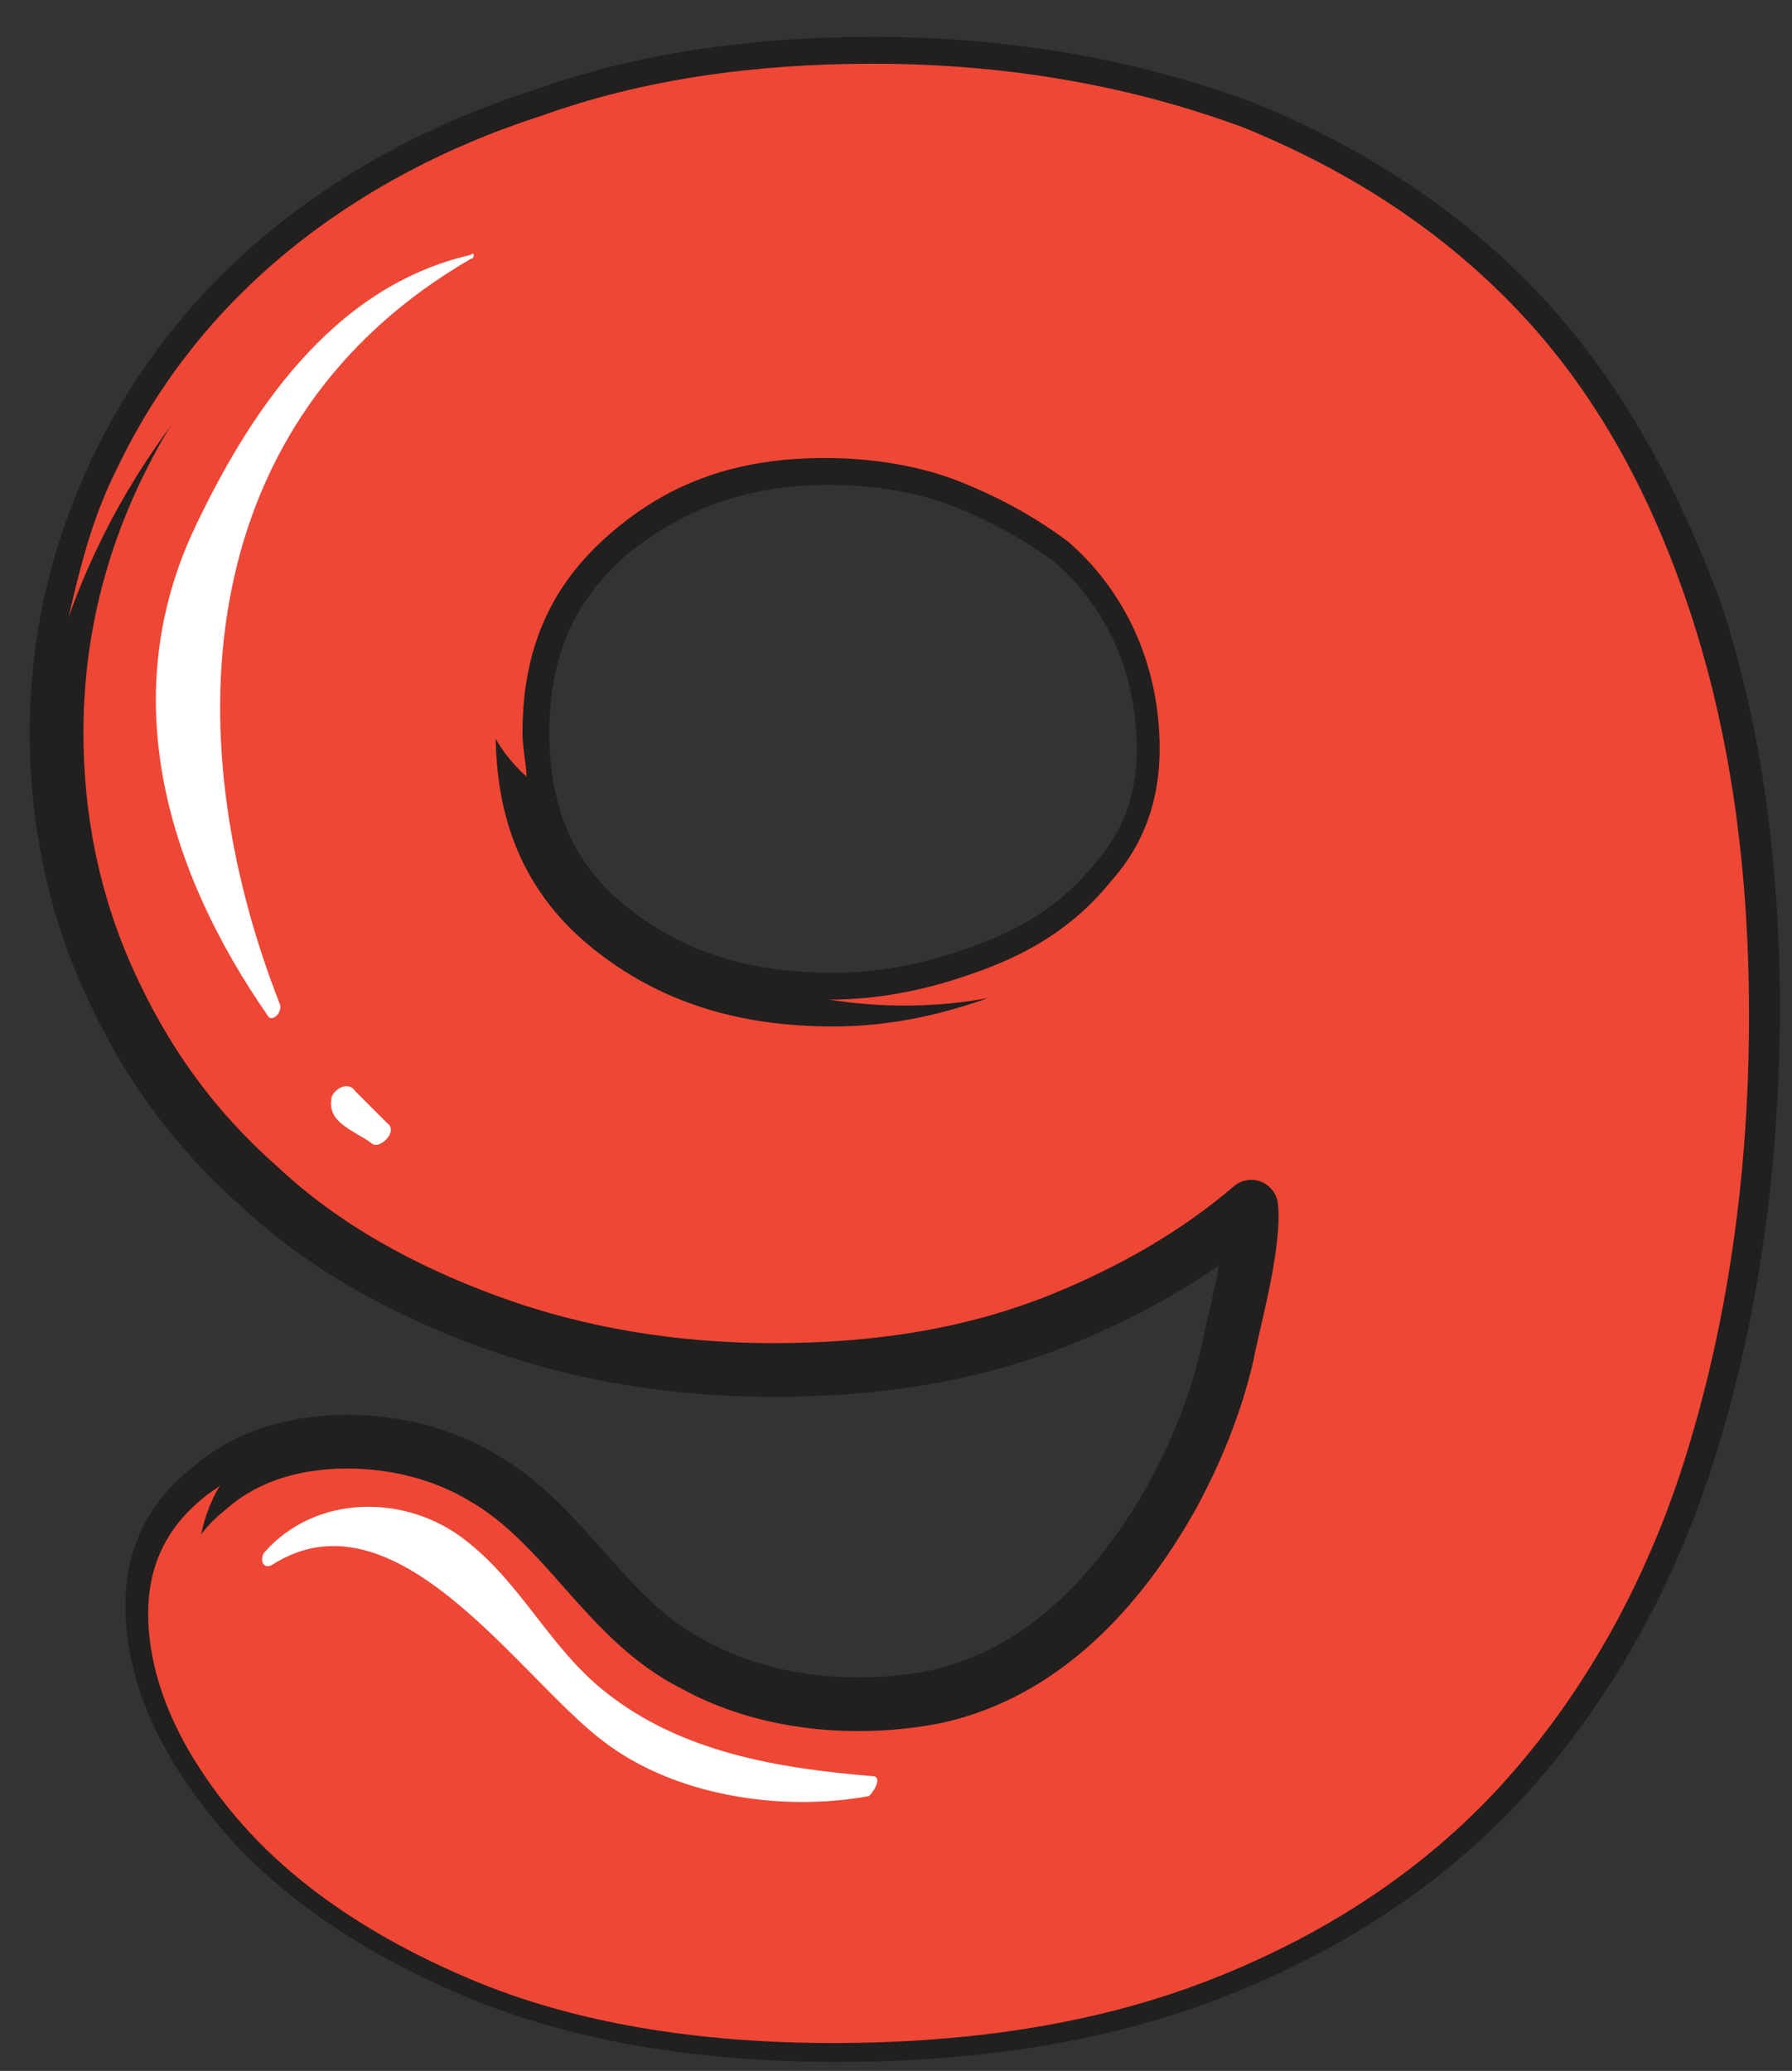 <svg width="45" height="52" viewBox="0 0 45 52" fill="none" xmlns="http://www.w3.org/2000/svg">
<rect x="0" y="0" width="45" height="52" fill="#333333" stroke="none"/>
<path d="M38.121 7.8C36.221 5.8 33.921 4.3 31.221 3.2C28.521 2.2 25.421 1.6 21.921 1.6C18.921 1.6 16.121 2 13.621 2.9C11.121 3.7 8.921 4.9 7.121 6.4C5.321 7.9 3.921 9.7 2.921 11.8C1.921 13.9 1.421 16.1 1.421 18.4C1.421 20.5 1.821 22.6 2.721 24.6C3.621 26.6 4.821 28.3 6.521 29.8C8.121 31.3 10.121 32.4 12.321 33.2C14.521 34 16.921 34.4 19.421 34.4C22.121 34.4 24.521 34 26.721 33.1C28.421 32.4 30.021 31.5 31.421 30.3C31.521 31.3 30.921 33.4 30.821 34C30.521 35.3 30.021 36.5 29.421 37.6C28.121 39.9 26.221 42 23.521 42.6C21.521 43 19.221 42.8 17.421 41.8C15.221 40.7 14.221 38.3 12.121 37.1C11.121 36.5 9.921 36.2 8.721 36.2C7.321 36.2 6.121 36.6 5.221 37.4C4.221 38.2 3.821 39.2 3.821 40.3C3.821 41.9 4.521 43.6 5.921 45.3C7.321 47 9.321 48.4 11.921 49.5C14.521 50.6 17.621 51.1 21.021 51.1C24.521 51.1 27.721 50.6 30.521 49.5C33.321 48.4 35.821 46.8 37.821 44.6C39.821 42.4 41.421 39.6 42.421 36.4C43.421 33.2 44.021 29.5 44.021 25.3C44.021 21.6 43.521 18.1 42.521 15.2C41.421 12.3 40.021 9.8 38.121 7.8ZM20.821 11.5C22.021 11.5 23.221 11.7 24.221 12.1C25.221 12.5 26.121 13 26.921 13.6C27.621 14.2 28.221 15 28.621 15.9C29.021 16.8 29.221 17.8 29.221 18.8C29.221 20.1 28.821 21.2 28.021 22.1C27.221 23.1 26.221 23.8 24.921 24.3C23.621 24.8 22.321 25.1 20.921 25.1C18.621 25.1 16.821 24.5 15.321 23.3C13.821 22.1 13.121 20.5 13.121 18.4C13.121 16.3 13.821 14.7 15.321 13.4C16.921 12.1 18.721 11.5 20.821 11.5Z" fill="#EE4736" stroke="#221F1F" stroke-width="1.348" stroke-miterlimit="10" stroke-linecap="round" stroke-linejoin="round"/>
<path d="M18.621 9.9C16.921 10.3 14.921 11 13.721 12.4C12.921 13.4 12.121 14.7 12.021 16C11.821 17.4 12.221 18.6 13.221 19.5C13.221 19.2 13.121 18.8 13.121 18.4C13.121 16.3 13.821 14.7 15.321 13.4C16.821 12.1 18.521 11.5 20.721 11.5C21.921 11.5 23.121 11.7 24.121 12.1C25.121 12.5 26.021 13 26.821 13.6C27.521 14.2 28.121 15 28.521 15.9C28.921 16.8 29.121 17.8 29.121 18.8C29.121 20.1 28.721 21.2 27.922 22.1C27.122 23.1 26.121 23.8 24.821 24.3C23.521 24.8 22.221 25.1 20.821 25.1C23.321 25.5 26.021 25.1 27.821 23.9C31.021 21.8 32.221 16.9 29.821 13.7C27.421 10.1 22.921 8.8 18.621 9.9Z" fill="#EE4736"/>
<path d="M42.421 15.3C41.421 12.3 40.021 9.8 38.121 7.8C36.221 5.8 33.921 4.3 31.221 3.2C28.521 2.2 25.421 1.6 21.921 1.6C18.921 1.6 16.121 2 13.621 2.9C11.121 3.7 8.921 4.9 7.121 6.4C5.321 7.9 3.921 9.7 2.921 11.8C2.321 13 2.021 14.2 1.721 15.5C4.921 6.5 14.821 1 24.821 3.4C36.421 6.1 41.821 16.9 40.621 28.3C40.021 33.8 38.221 38.9 34.221 42.9C30.421 46.7 24.621 49.1 19.221 49.3C14.821 49.5 9.021 47.5 6.321 43.3C4.921 41.2 4.521 39 5.521 37.3C5.421 37.4 5.221 37.5 5.121 37.6C4.121 38.4 3.721 39.4 3.721 40.5C3.721 42.1 4.421 43.8 5.821 45.5C7.221 47.2 9.221 48.6 11.821 49.7C14.421 50.8 17.521 51.3 20.921 51.3C24.421 51.3 27.621 50.8 30.421 49.7C33.221 48.6 35.721 47 37.721 44.8C39.721 42.6 41.321 39.8 42.321 36.6C43.321 33.4 43.921 29.7 43.921 25.5C43.921 21.7 43.421 18.3 42.421 15.3Z" fill="#EE4736"/>
<path d="M11.822 6.4C8.322 7.2 6.221 10.4 4.822 13.4C2.921 17.6 4.222 21.9 6.722 25.5C6.822 25.7 7.122 25.4 7.022 25.2C4.322 18.3 4.921 10.5 11.822 6.5C11.921 6.5 11.921 6.3 11.822 6.4Z" fill="white"/>
<path d="M9.721 28.2C9.421 27.9 9.221 27.7 8.921 27.4C8.721 27.1 8.321 27.4 8.321 27.6C8.221 28.2 8.921 28.4 9.321 28.7C9.521 28.9 10.021 28.4 9.721 28.2Z" fill="white"/>
<path d="M21.921 44.6C19.521 44.4 17.121 44 15.221 42.5C13.821 41.4 13.121 39.8 11.721 38.7C10.221 37.5 7.921 37.5 6.621 39C6.521 39.2 6.621 39.4 6.821 39.3C9.921 37.3 13.021 42.1 15.121 43.7C16.921 45.1 19.621 45.5 21.821 45.1C22.021 44.9 22.121 44.6 21.921 44.6Z" fill="white"/>
</svg>

